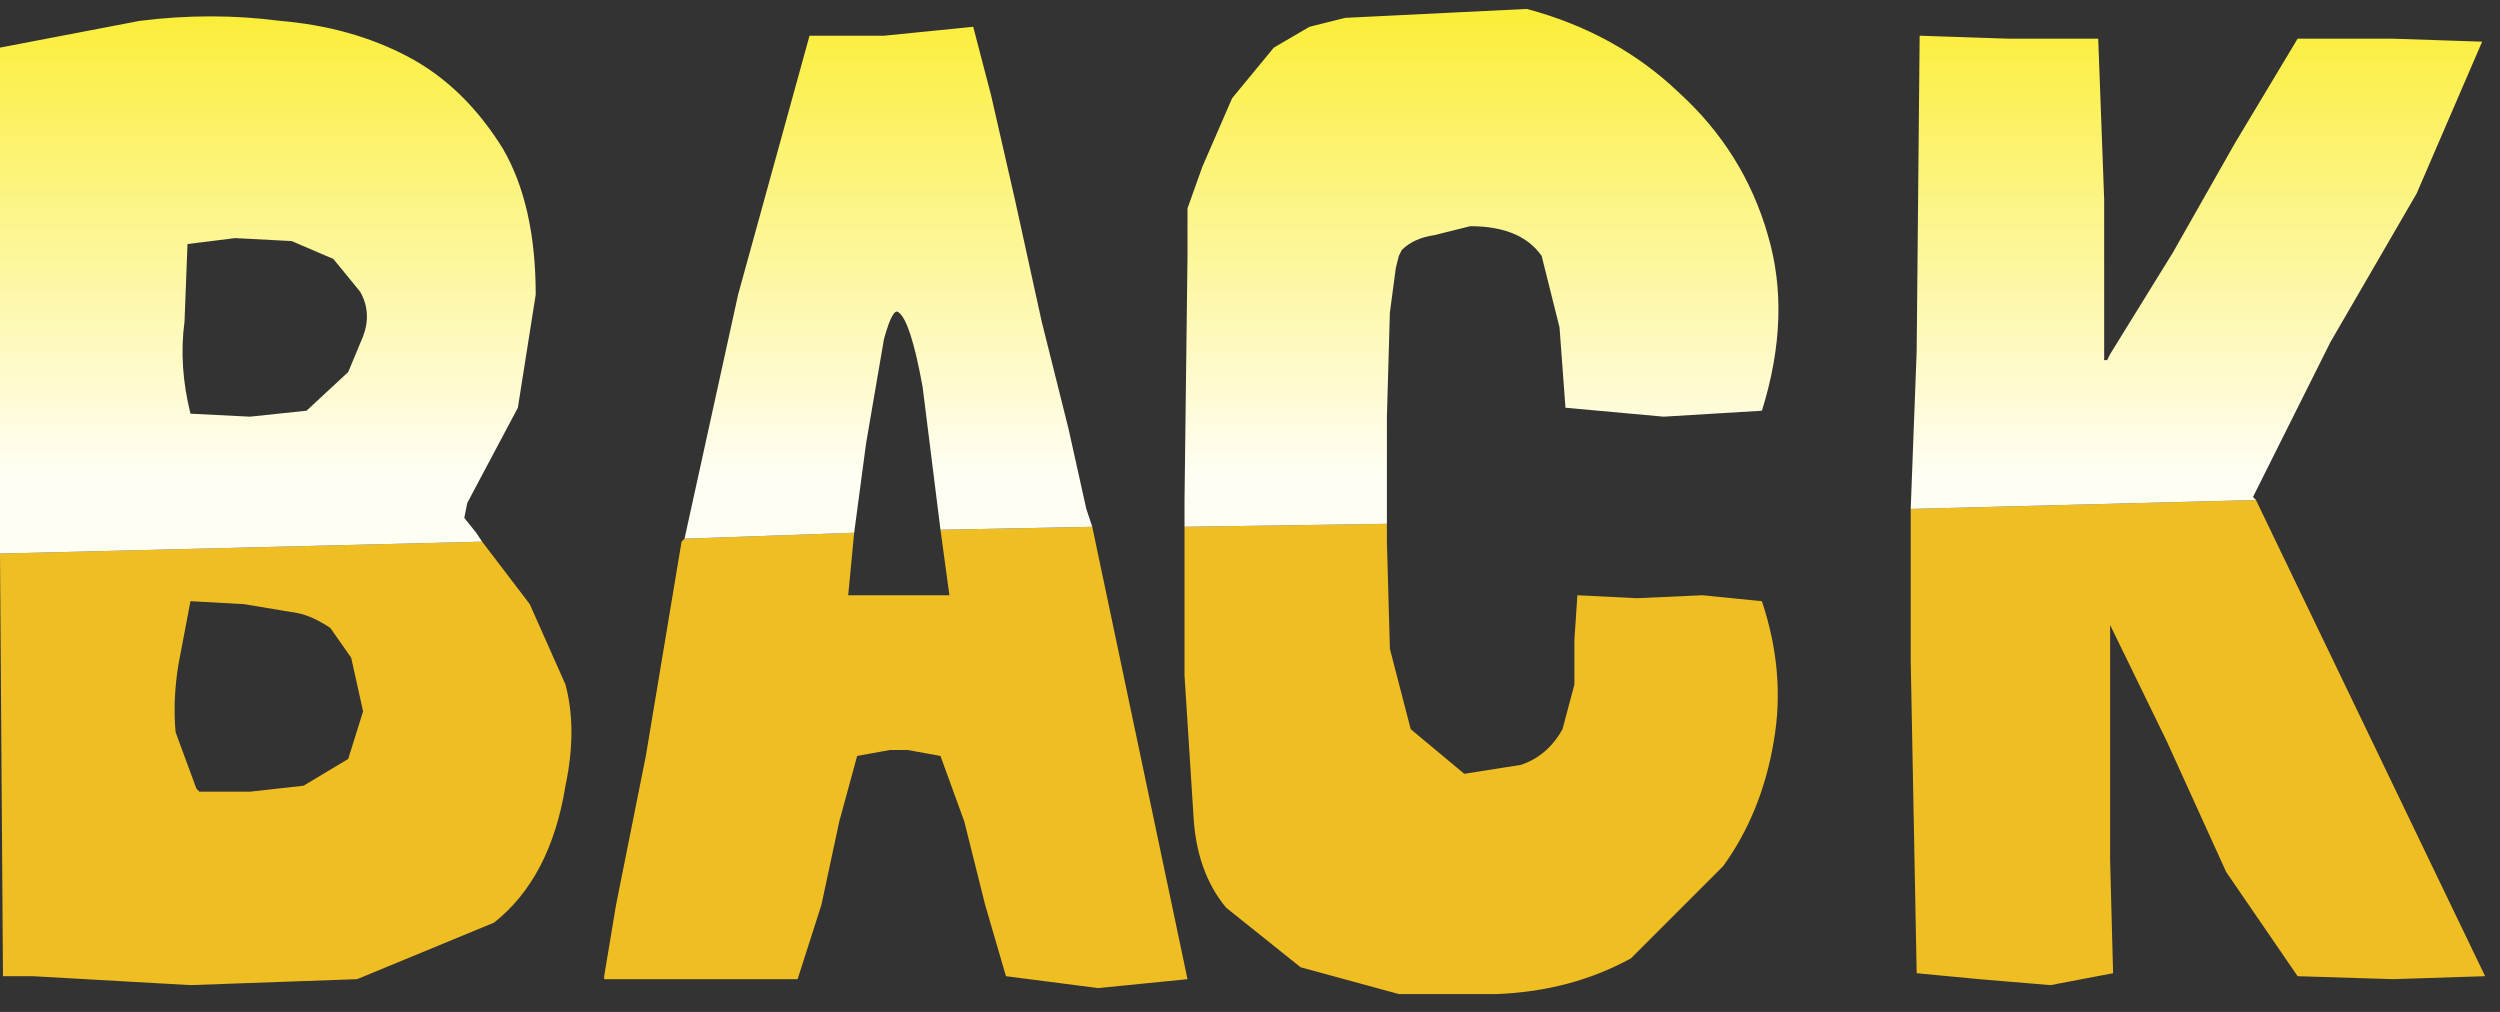 <?xml version="1.0" encoding="utf-8"?>
<svg version="1.1" id="Layer_1"
xmlns="http://www.w3.org/2000/svg"
xmlns:xlink="http://www.w3.org/1999/xlink"
xmlns:author="http://www.sothink.com"
width="42px" height="17px"
xml:space="preserve">
<rect width="100%" height="100%" fill="#333333" stroke="none"/>
<g id="792" transform="matrix(1, 0, 0, 1, 0, -25.8)">
<path style="fill:#EEBE23;fill-opacity:1" d="M32.1,34.35L37.9 34.2L41.75 42.2L40.2 42.25L38.6 42.2L37.4 40.45L36.4 38.25L35.45 36.3L35.45 38.25L35.45 40.25L35.5 42.15L34.45 42.35L33.25 42.25L32.2 42.15L32.1 36.9L32.1 34.35M14.25,35.8L15.05 35.8L15.95 35.8L15.8 34.7L18.35 34.65L19.95 42.25L18.45 42.4L16.9 42.2L16.55 41L16.2 39.6L15.8 38.5L15.25 38.4L14.95 38.4L14.4 38.5L14.1 39.6L13.8 41L13.4 42.25L13.35 42.25L12.45 42.25L10.2 42.25L10.15 42.25L10.15 42.2L10.35 41L10.85 38.5L11.45 34.9L11.5 34.85L14.35 34.75L14.25 35.8M19.9,34.65L23.3 34.6L23.3 34.9L23.35 36.7L23.7 38.05L24.6 38.8L25.55 38.65Q26 38.5 26.25 38.05L26.45 37.3L26.45 36.55L26.5 35.8L27.5 35.85L28.6 35.8L29.6 35.9Q30 37.1 29.8 38.25Q29.6 39.45 28.95 40.35L27.4 41.9Q26.4 42.45 25.15 42.5L23.5 42.5L21.85 42.05L20.6 41.05Q20.1 40.45 20.05 39.5L19.9 37.15L19.9 34.65M0,35.1L8.1 34.9L8.9 35.95L9.5 37.3Q9.7 38.05 9.5 39Q9.25 40.55 8.3 41.3L6 42.25L3.2 42.35L0.55 42.2L0.25 42.2L0.05 42.2L0 35.1M4.1,35.95L3.2 35.9L3 36.95Q2.9 37.55 2.95 38.1L3.3 39.05L3.35 39.1L4.2 39.1L5.1 39L5.85 38.55L6.1 37.75L5.9 36.85L5.55 36.35Q5.25 36.15 5 36.1L4.1 35.95" />
<linearGradient
id="LinearGradID_1006" gradientUnits="userSpaceOnUse" gradientTransform="matrix(0, 0.005, -0.005, 0, 4.55, 29.65)" spreadMethod ="pad" x1="-819.2" y1="0" x2="819.2" y2="0" >
<stop  offset="0" style="stop-color:#FAED2D;stop-opacity:1" />
<stop  offset="1" style="stop-color:#FFFEF3;stop-opacity:1" />
</linearGradient>
<path style="fill:url(#LinearGradID_1006) " d="M32.1,34.35L32.2 31.7L32.25 26.4L33.75 26.45L35.25 26.45L35.35 29.15L35.35 31.85L35.4 31.85L35.45 31.75L36.5 30.05L37.55 28.2L38.6 26.45L40.2 26.45L41.7 26.5L40.6 29.05L39.15 31.55L37.85 34.15L37.9 34.2L32.1 34.35M15.8,34.7L15.5 32.3Q15.3 31.2 15.1 31.05Q15 30.95 14.85 31.5L14.55 33.25L14.35 34.75L11.5 34.85L12.4 30.75L13.6 26.4L14.05 26.4L14.85 26.4L16.35 26.25L16.65 27.4L17.05 29.15L17.5 31.2L17.95 33L18.25 34.35L18.35 34.65L15.8 34.7M19.9,34.65L19.9 34.2L19.95 30.1L19.95 29.3L20.2 28.6L20.7 27.45L21.4 26.6L22 26.25L22.6 26.1L25.65 25.95Q27.15 26.35 28.2 27.35Q29.3 28.35 29.7 29.75Q30.1 31.1 29.6 32.7L27.95 32.8L26.3 32.65L26.2 31.3L25.9 30.1Q25.55 29.6 24.7 29.6L24.1 29.75Q23.75 29.8 23.55 30L23.5 30.1L23.45 30.3L23.35 31.05L23.3 32.8L23.3 34.6L19.9 34.65M5.6,30.15L4.9 29.85L3.95 29.8L3.15 29.9L3.1 31.2Q3 31.95 3.2 32.75L4.2 32.8L5.15 32.7L5.85 32.05L6.1 31.45Q6.25 31.05 6.05 30.7L5.6 30.15M0,35.1L0 34.4L0 26.6L2.35 26.15Q3.55 26 4.7 26.15Q5.9 26.25 6.85 26.75Q7.8 27.25 8.45 28.3Q9 29.25 9 30.75L8.7 32.65L7.85 34.25L7.8 34.5L8 34.75L8.1 34.9L0 35.1" />
</g>
</svg>
